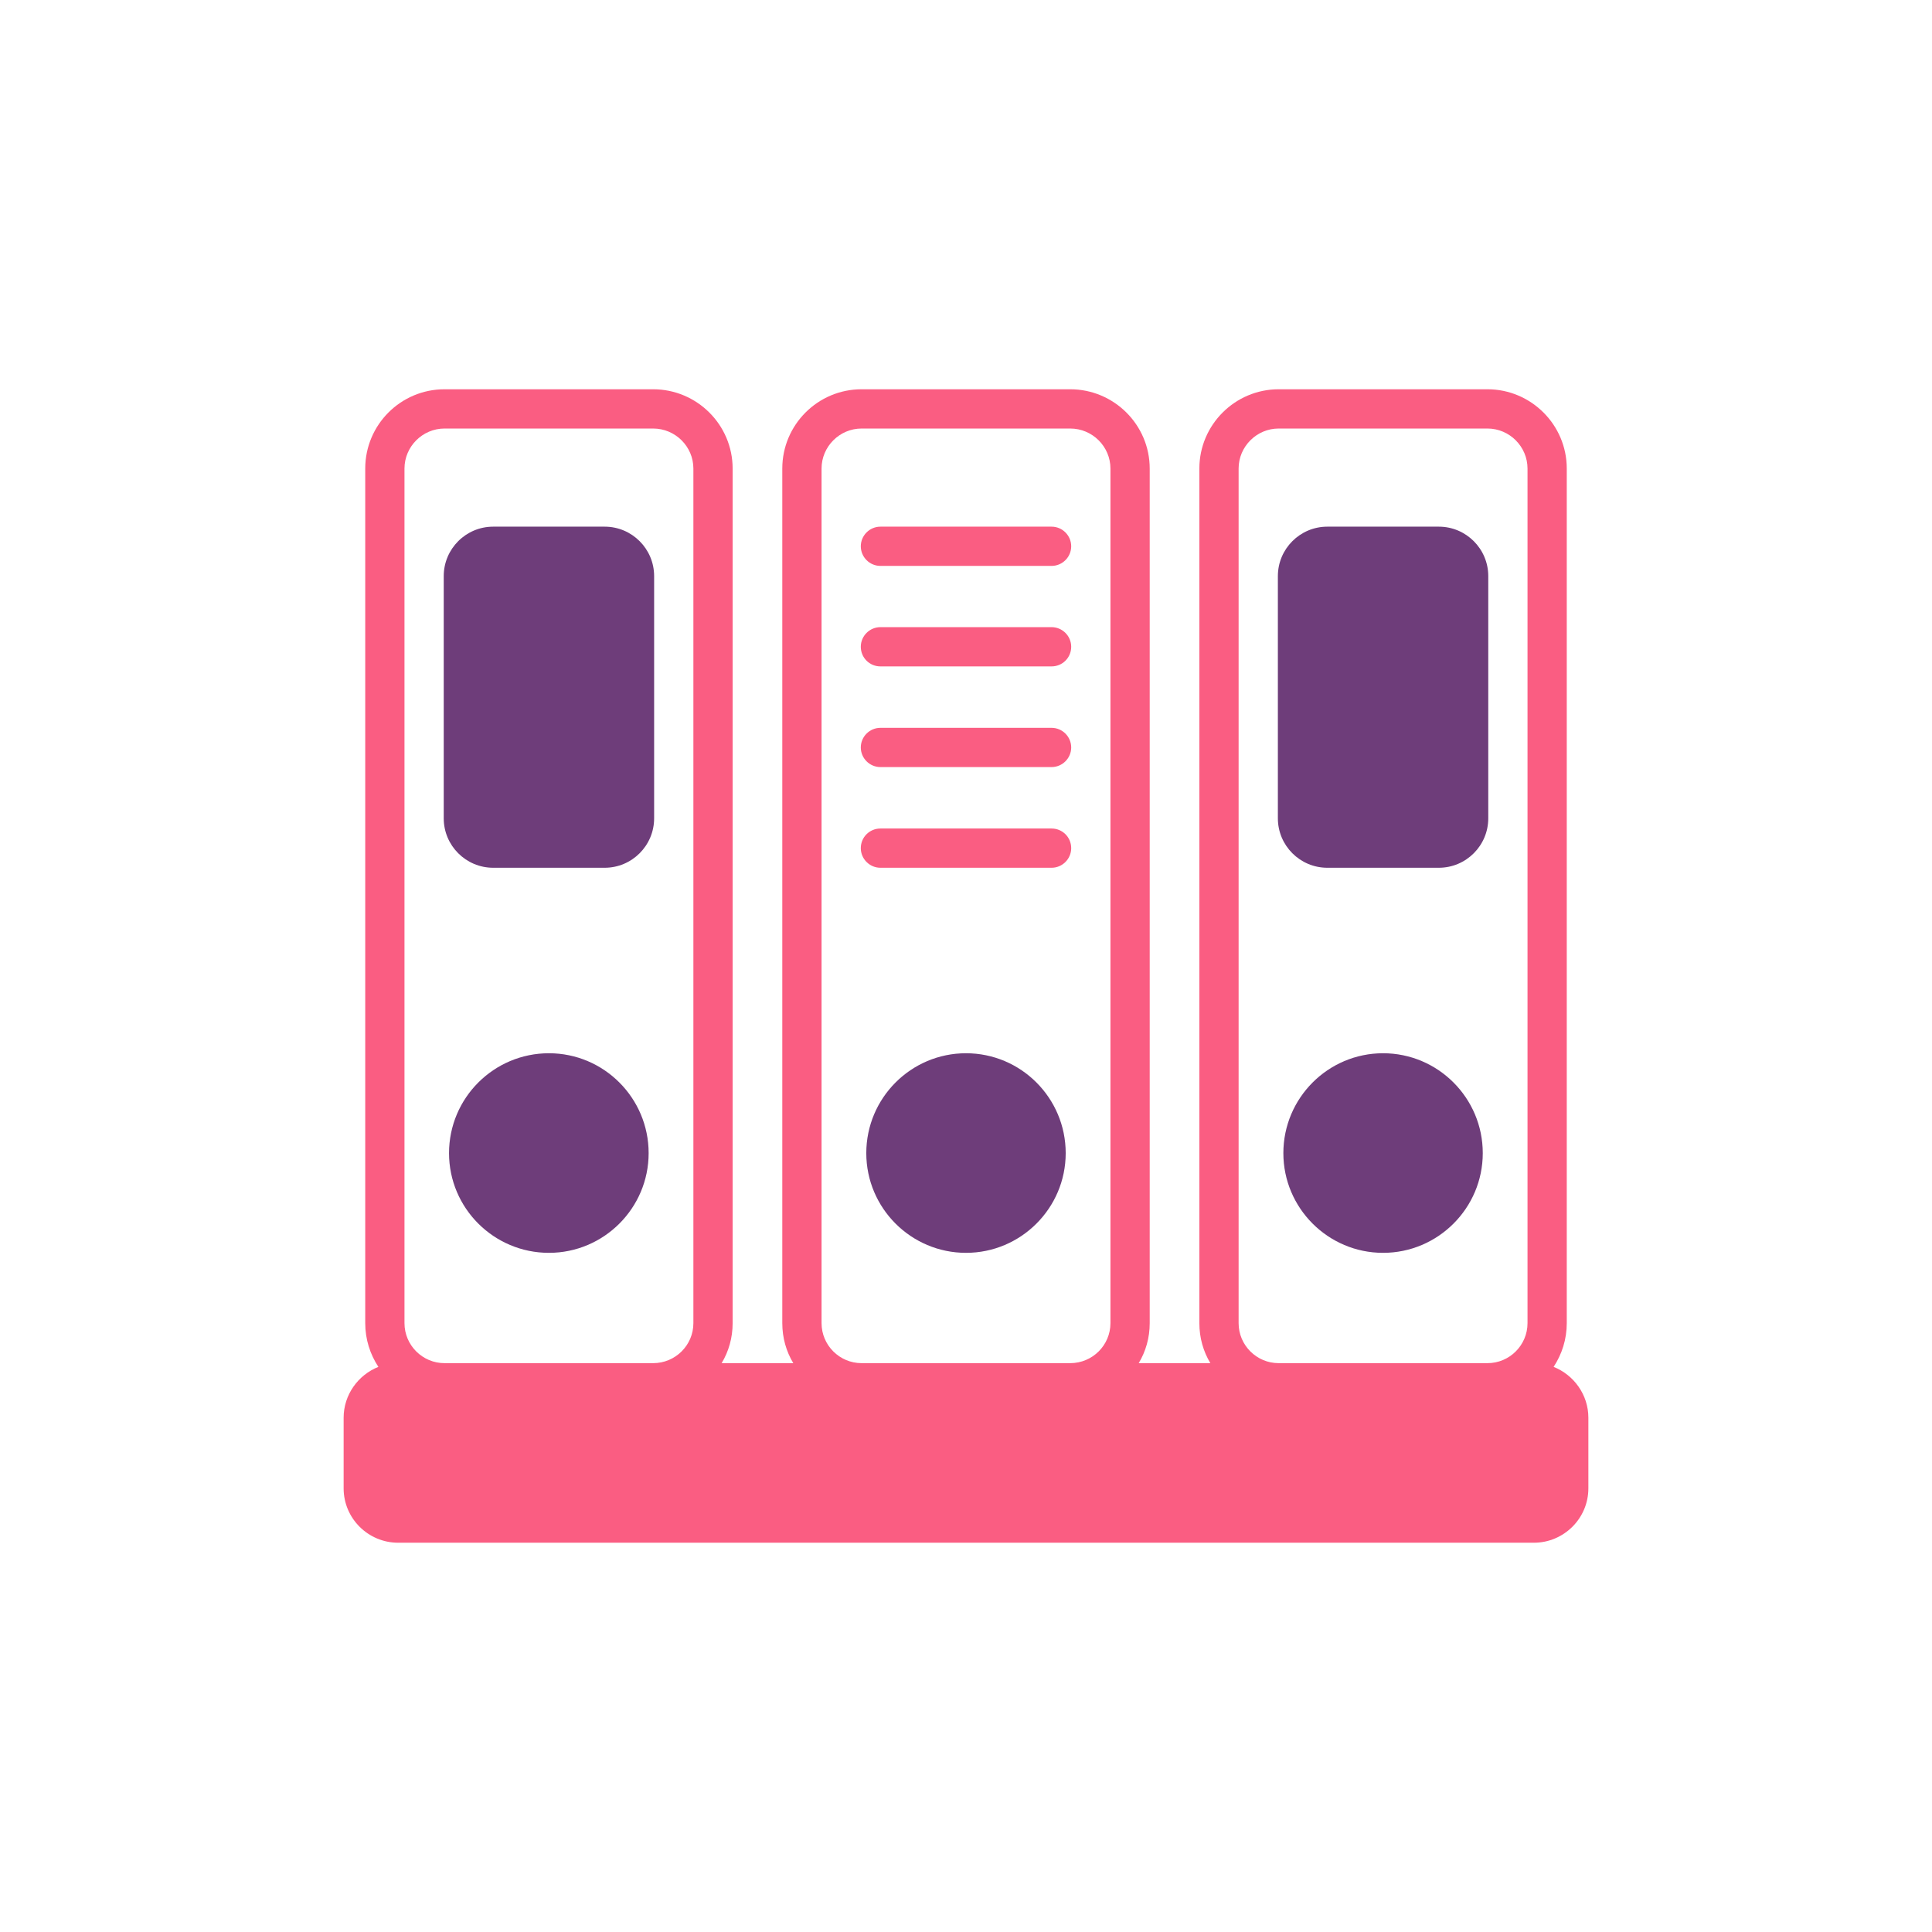 <svg width="184" height="184" viewBox="0 0 184 184" fill="none" xmlns="http://www.w3.org/2000/svg">
<path d="M147.964 130.179C148.749 128.982 149.216 127.562 149.216 126.01V44.625C149.216 40.457 145.814 37.073 141.665 37.073H121.777C117.627 37.073 114.225 40.457 114.225 44.625V126.01C114.225 127.412 114.599 128.702 115.271 129.824H108.449C109.122 128.702 109.496 127.412 109.496 126.01V44.625C109.496 40.457 106.094 37.073 101.925 37.073H82.056C77.887 37.073 74.504 40.457 74.504 44.625V126.01C74.504 127.412 74.878 128.702 75.551 129.824H68.728C69.401 128.702 69.775 127.412 69.775 126.01V44.625C69.775 40.457 66.373 37.073 62.205 37.073H42.335C38.166 37.073 34.784 40.457 34.784 44.625V126.01C34.784 127.562 35.251 128.982 36.036 130.179C34.111 130.944 32.727 132.833 32.727 135.02V141.749C32.727 144.609 35.064 146.927 37.924 146.927H146.076C148.936 146.927 151.273 144.609 151.273 141.749V135.02C151.273 132.833 149.889 130.944 147.964 130.179ZM38.522 126.01V44.625C38.522 42.531 40.242 40.812 42.335 40.812H62.205C64.317 40.812 66.037 42.531 66.037 44.625V126.01C66.037 128.122 64.317 129.824 62.205 129.824H42.335C40.242 129.824 38.522 128.122 38.522 126.01ZM78.243 126.01V44.625C78.243 42.531 79.962 40.812 82.056 40.812H101.925C104.038 40.812 105.757 42.531 105.757 44.625V126.01C105.757 128.122 104.038 129.824 101.925 129.824H82.056C79.962 129.824 78.243 128.122 78.243 126.01ZM117.963 126.01V44.625C117.963 42.531 119.683 40.812 121.777 40.812H141.665C143.758 40.812 145.478 42.531 145.478 44.625V126.01C145.478 128.122 143.758 129.824 141.665 129.824H121.777C119.683 129.824 117.963 128.122 117.963 126.01Z" fill="#FA5D82"/>
<path d="M83.85 82.644H100.15C101.178 82.644 102.019 81.804 102.019 80.775C102.019 79.728 101.178 78.906 100.15 78.906H83.85C82.822 78.906 81.981 79.728 81.981 80.775C81.981 81.804 82.822 82.644 83.85 82.644Z" fill="#FA5D82"/>
<path d="M83.85 53.896H100.15C101.178 53.896 102.019 53.055 102.019 52.027C102.019 50.999 101.178 50.158 100.15 50.158H83.85C82.822 50.158 81.981 50.999 81.981 52.027C81.981 53.055 82.822 53.896 83.85 53.896Z" fill="#FA5D82"/>
<path d="M83.85 63.467H100.15C101.178 63.467 102.019 62.644 102.019 61.597C102.019 60.569 101.178 59.728 100.15 59.728H83.85C82.822 59.728 81.981 60.569 81.981 61.597C81.981 62.644 82.822 63.467 83.85 63.467Z" fill="#FA5D82"/>
<path d="M83.85 73.055H100.15C101.178 73.055 102.019 72.214 102.019 71.186C102.019 70.159 101.178 69.317 100.15 69.317H83.85C82.822 69.317 81.981 70.159 81.981 71.186C81.981 72.214 82.822 73.055 83.85 73.055Z" fill="#FA5D82"/>
<path d="M52.28 100.309C47.027 100.309 42.765 104.57 42.765 109.823C42.765 115.056 47.027 119.318 52.28 119.318C57.513 119.318 61.775 115.056 61.775 109.823C61.775 104.57 57.513 100.309 52.28 100.309Z" fill="#6E3D7A"/>
<path d="M46.971 82.644H57.588C60.186 82.644 62.298 80.532 62.298 77.934V54.868C62.298 52.27 60.186 50.158 57.588 50.158H46.971C44.372 50.158 42.26 52.27 42.26 54.868V77.934C42.26 80.532 44.372 82.644 46.971 82.644V82.644Z" fill="#6E3D7A"/>
<path d="M131.721 100.309C126.487 100.309 122.225 104.57 122.225 109.823C122.225 115.056 126.487 119.318 131.721 119.318C136.954 119.318 141.216 115.056 141.216 109.823C141.216 104.57 136.954 100.309 131.721 100.309Z" fill="#6E3D7A"/>
<path d="M92 100.309C86.766 100.309 82.504 104.57 82.504 109.823C82.504 115.056 86.766 119.318 92 119.318C97.234 119.318 101.495 115.056 101.495 109.823C101.495 104.57 97.234 100.309 92 100.309Z" fill="#6E3D7A"/>
<path d="M126.412 82.644H137.029C139.628 82.644 141.74 80.532 141.74 77.934V54.868C141.74 52.27 139.628 50.158 137.029 50.158H126.412C123.814 50.158 121.702 52.27 121.702 54.868V77.934C121.702 80.532 123.814 82.644 126.412 82.644Z" fill="#6E3D7A"/>
</svg>
